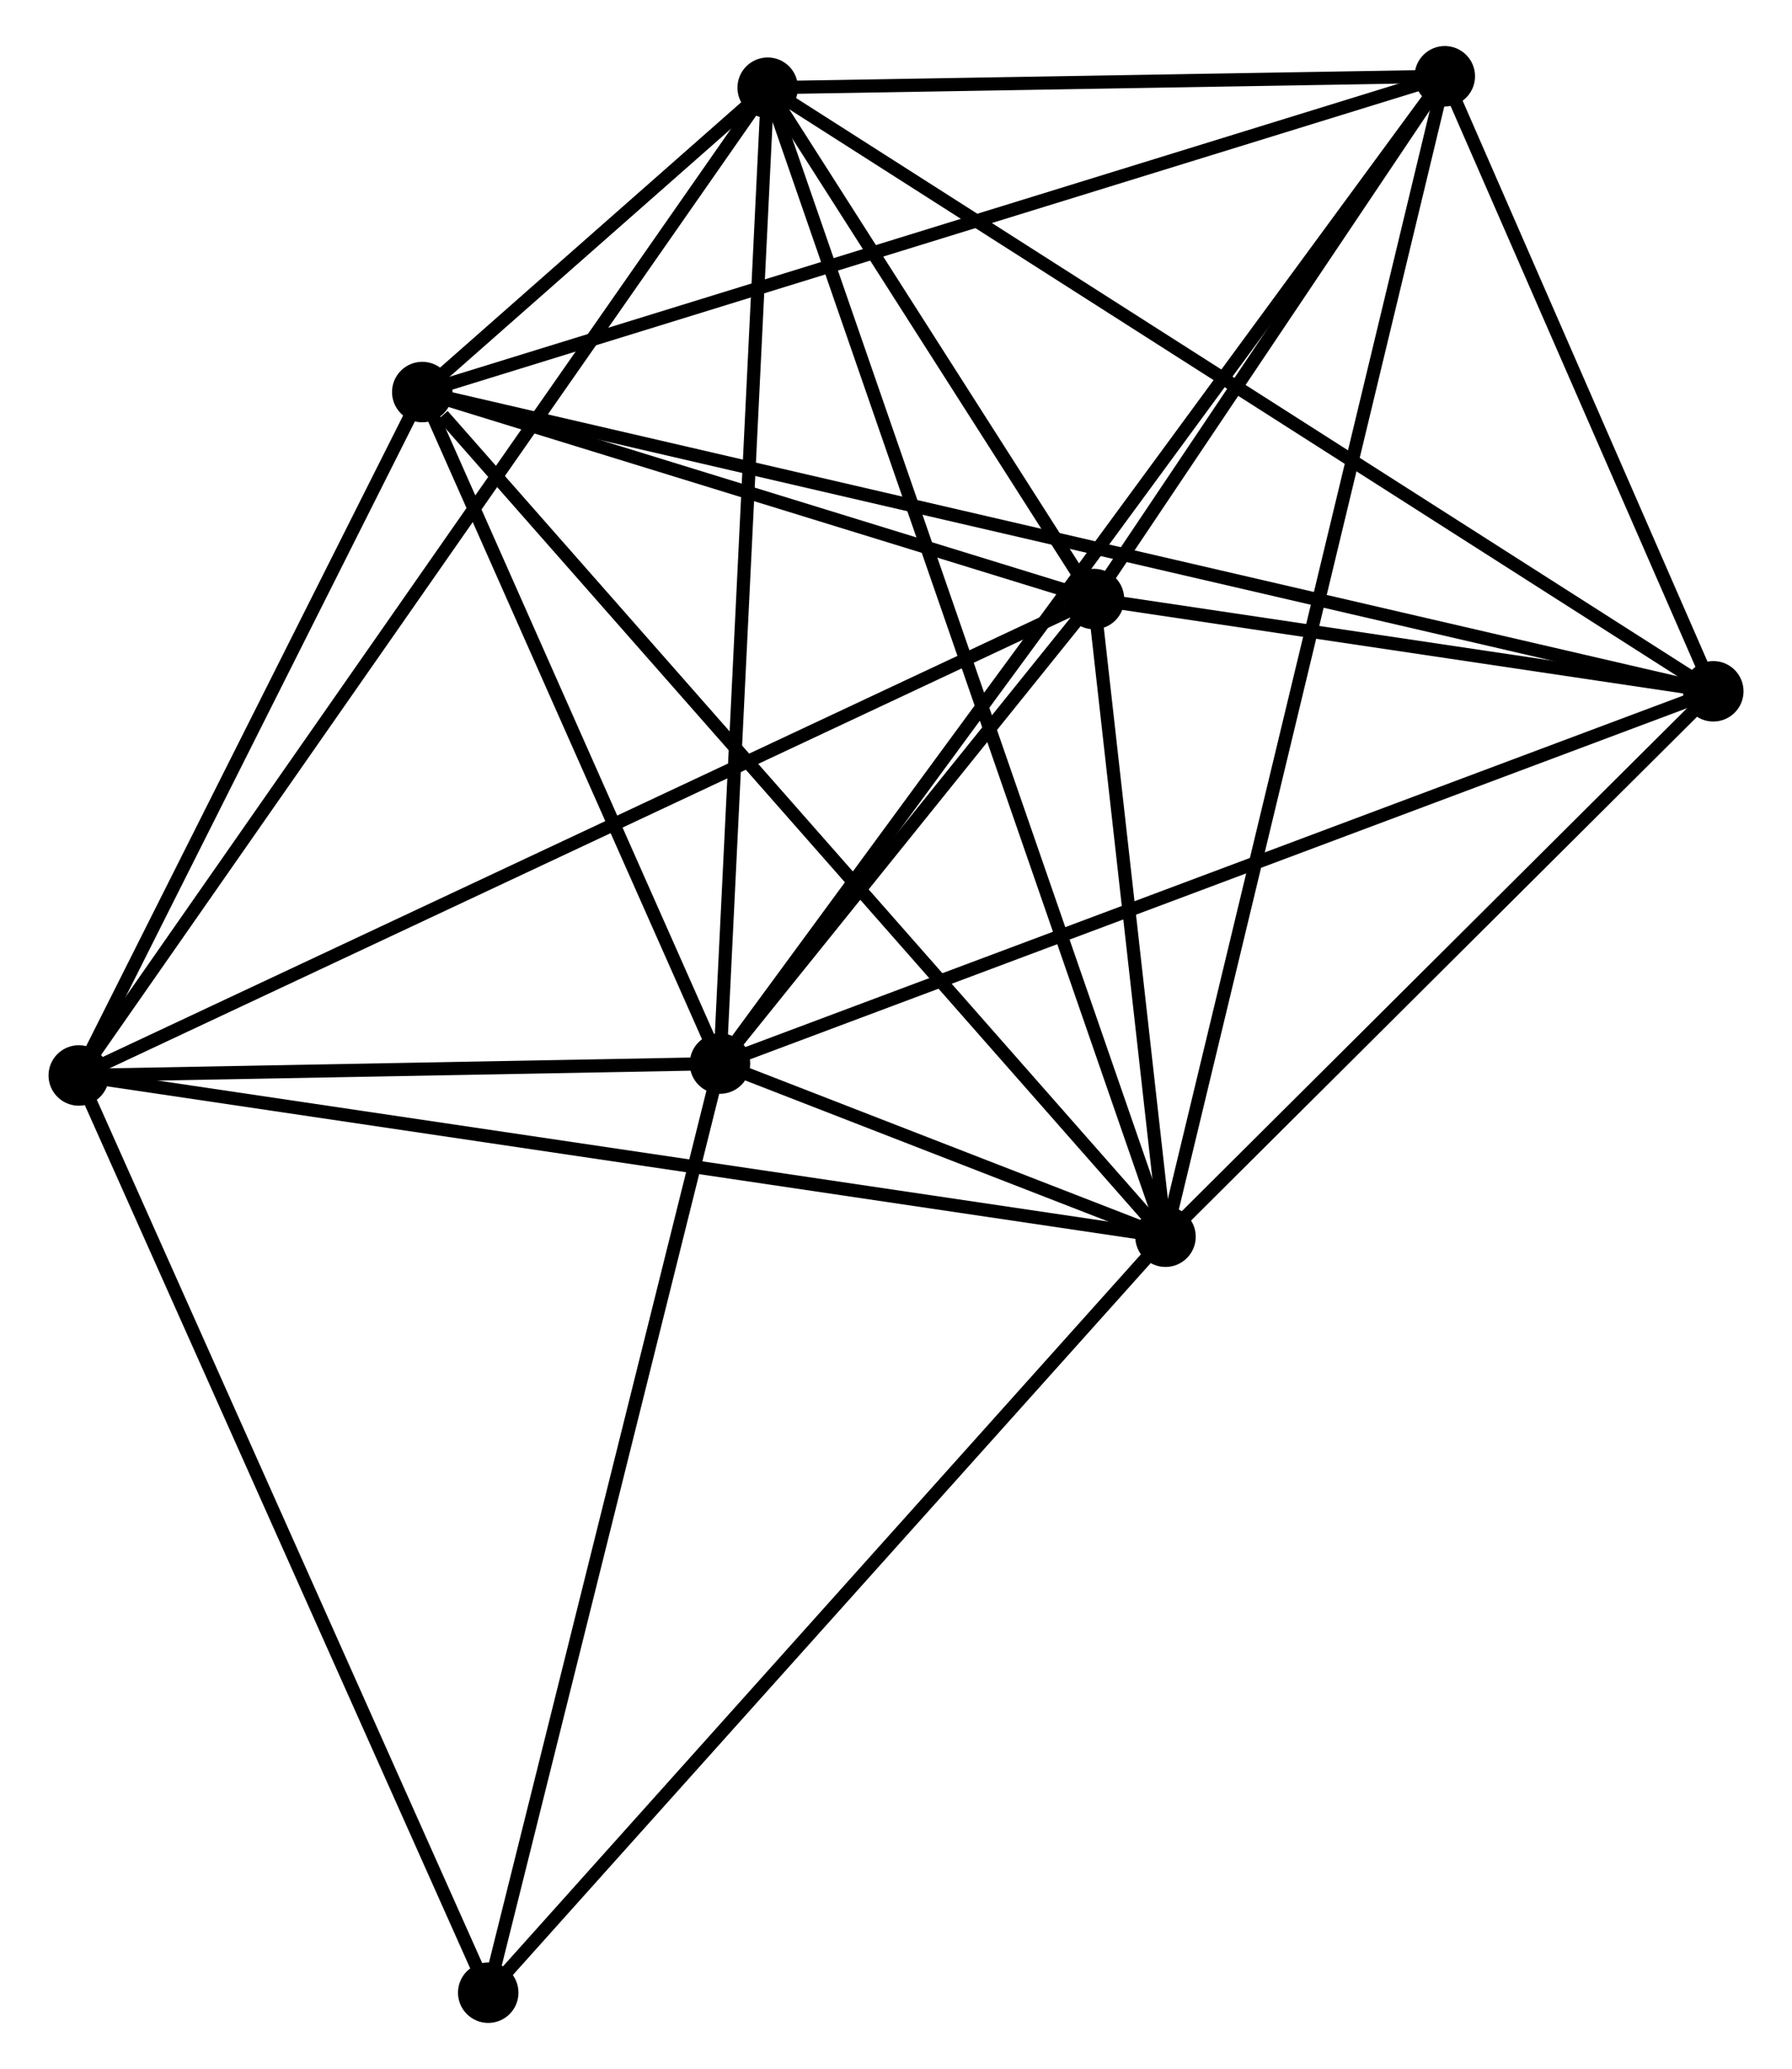 <?xml version="1.0" encoding="UTF-8" standalone="no"?>
<!DOCTYPE svg PUBLIC "-//W3C//DTD SVG 1.1//EN"
 "http://www.w3.org/Graphics/SVG/1.1/DTD/svg11.dtd">
<!-- Generated by graphviz version 2.36.0 (20140111.2315)
 -->
<!-- Title: %3 Pages: 1 -->
<svg width="136pt" height="157pt"
 viewBox="0.00 0.00 135.92 157.35" xmlns="http://www.w3.org/2000/svg" xmlns:xlink="http://www.w3.org/1999/xlink">
<g id="graph0" class="graph" transform="scale(1 1) rotate(0) translate(4 153.345)">
<title>%3</title>
<!-- 0 -->
<g id="node1" class="node"><title>0</title>
<ellipse fill="black" stroke="black" cx="50.571" cy="-72.459" rx="1.8" ry="1.8"/>
</g>
<!-- 1 -->
<g id="node2" class="node"><title>1</title>
<ellipse fill="black" stroke="black" cx="84.459" cy="-59.292" rx="1.8" ry="1.8"/>
</g>
<!-- 0&#45;&#45;1 -->
<g id="edge1" class="edge"><title>0&#45;&#45;1</title>
<path fill="none" stroke="black" d="M52.393,-71.751C58.222,-69.487 76.387,-62.429 82.459,-60.069"/>
</g>
<!-- 2 -->
<g id="node3" class="node"><title>2</title>
<ellipse fill="black" stroke="black" cx="79.019" cy="-107.787" rx="1.8" ry="1.8"/>
</g>
<!-- 0&#45;&#45;2 -->
<g id="edge2" class="edge"><title>0&#45;&#45;2</title>
<path fill="none" stroke="black" d="M51.794,-73.977C56.473,-79.788 73.217,-100.581 77.833,-106.314"/>
</g>
<!-- 3 -->
<g id="node4" class="node"><title>3</title>
<ellipse fill="black" stroke="black" cx="27.927" cy="-123.529" rx="1.8" ry="1.8"/>
</g>
<!-- 0&#45;&#45;3 -->
<g id="edge3" class="edge"><title>0&#45;&#45;3</title>
<path fill="none" stroke="black" d="M49.818,-74.159C46.38,-81.912 32.199,-113.897 28.707,-121.772"/>
</g>
<!-- 4 -->
<g id="node5" class="node"><title>4</title>
<ellipse fill="black" stroke="black" cx="54.2" cy="-146.675" rx="1.8" ry="1.8"/>
</g>
<!-- 0&#45;&#45;4 -->
<g id="edge4" class="edge"><title>0&#45;&#45;4</title>
<path fill="none" stroke="black" d="M50.661,-74.294C51.158,-84.472 53.577,-133.934 54.1,-144.632"/>
</g>
<!-- 5 -->
<g id="node6" class="node"><title>5</title>
<ellipse fill="black" stroke="black" cx="105.703" cy="-147.545" rx="1.8" ry="1.8"/>
</g>
<!-- 0&#45;&#45;5 -->
<g id="edge5" class="edge"><title>0&#45;&#45;5</title>
<path fill="none" stroke="black" d="M51.723,-74.028C58.898,-83.799 97.401,-136.239 104.557,-145.986"/>
</g>
<!-- 6 -->
<g id="node7" class="node"><title>6</title>
<ellipse fill="black" stroke="black" cx="1.8" cy="-71.555" rx="1.8" ry="1.8"/>
</g>
<!-- 0&#45;&#45;6 -->
<g id="edge6" class="edge"><title>0&#45;&#45;6</title>
<path fill="none" stroke="black" d="M48.475,-72.421C40.453,-72.272 11.748,-71.74 3.834,-71.593"/>
</g>
<!-- 7 -->
<g id="node8" class="node"><title>7</title>
<ellipse fill="black" stroke="black" cx="126.125" cy="-100.771" rx="1.8" ry="1.8"/>
</g>
<!-- 0&#45;&#45;7 -->
<g id="edge7" class="edge"><title>0&#45;&#45;7</title>
<path fill="none" stroke="black" d="M52.439,-73.159C62.892,-77.076 114.041,-96.243 124.322,-100.095"/>
</g>
<!-- 8 -->
<g id="node9" class="node"><title>8</title>
<ellipse fill="black" stroke="black" cx="32.944" cy="-1.8" rx="1.8" ry="1.8"/>
</g>
<!-- 0&#45;&#45;8 -->
<g id="edge8" class="edge"><title>0&#45;&#45;8</title>
<path fill="none" stroke="black" d="M50.135,-70.713C47.718,-61.022 35.97,-13.93 33.429,-3.745"/>
</g>
<!-- 1&#45;&#45;2 -->
<g id="edge9" class="edge"><title>1&#45;&#45;2</title>
<path fill="none" stroke="black" d="M84.225,-61.376C83.33,-69.353 80.129,-97.895 79.246,-105.765"/>
</g>
<!-- 1&#45;&#45;3 -->
<g id="edge10" class="edge"><title>1&#45;&#45;3</title>
<path fill="none" stroke="black" d="M83.061,-60.88C75.308,-69.69 37.632,-112.502 29.484,-121.761"/>
</g>
<!-- 1&#45;&#45;4 -->
<g id="edge11" class="edge"><title>1&#45;&#45;4</title>
<path fill="none" stroke="black" d="M83.827,-61.117C79.889,-72.489 58.756,-133.517 54.828,-144.86"/>
</g>
<!-- 1&#45;&#45;5 -->
<g id="edge12" class="edge"><title>1&#45;&#45;5</title>
<path fill="none" stroke="black" d="M84.903,-61.136C87.667,-72.621 102.504,-134.257 105.261,-145.712"/>
</g>
<!-- 1&#45;&#45;6 -->
<g id="edge13" class="edge"><title>1&#45;&#45;6</title>
<path fill="none" stroke="black" d="M82.416,-59.596C70.98,-61.292 15.021,-69.594 3.772,-71.262"/>
</g>
<!-- 1&#45;&#45;7 -->
<g id="edge14" class="edge"><title>1&#45;&#45;7</title>
<path fill="none" stroke="black" d="M85.845,-60.672C92.171,-66.97 118.266,-92.947 124.691,-99.343"/>
</g>
<!-- 1&#45;&#45;8 -->
<g id="edge15" class="edge"><title>1&#45;&#45;8</title>
<path fill="none" stroke="black" d="M83.186,-57.871C76.12,-49.986 41.788,-11.67 34.362,-3.383"/>
</g>
<!-- 2&#45;&#45;3 -->
<g id="edge16" class="edge"><title>2&#45;&#45;3</title>
<path fill="none" stroke="black" d="M76.824,-108.464C68.42,-111.053 38.349,-120.318 30.058,-122.873"/>
</g>
<!-- 2&#45;&#45;4 -->
<g id="edge17" class="edge"><title>2&#45;&#45;4</title>
<path fill="none" stroke="black" d="M77.953,-109.458C73.87,-115.855 59.262,-138.743 55.234,-145.053"/>
</g>
<!-- 2&#45;&#45;5 -->
<g id="edge18" class="edge"><title>2&#45;&#45;5</title>
<path fill="none" stroke="black" d="M80.166,-109.495C84.555,-116.035 100.26,-139.436 104.59,-145.888"/>
</g>
<!-- 2&#45;&#45;6 -->
<g id="edge19" class="edge"><title>2&#45;&#45;6</title>
<path fill="none" stroke="black" d="M77.111,-106.891C66.427,-101.879 14.151,-77.35 3.642,-72.419"/>
</g>
<!-- 2&#45;&#45;7 -->
<g id="edge20" class="edge"><title>2&#45;&#45;7</title>
<path fill="none" stroke="black" d="M81.044,-107.486C88.792,-106.331 116.516,-102.202 124.161,-101.063"/>
</g>
<!-- 3&#45;&#45;4 -->
<g id="edge21" class="edge"><title>3&#45;&#45;4</title>
<path fill="none" stroke="black" d="M29.34,-124.774C33.859,-128.755 47.942,-141.162 52.649,-145.309"/>
</g>
<!-- 3&#45;&#45;5 -->
<g id="edge22" class="edge"><title>3&#45;&#45;5</title>
<path fill="none" stroke="black" d="M29.85,-124.123C40.61,-127.446 93.263,-143.704 103.847,-146.973"/>
</g>
<!-- 3&#45;&#45;6 -->
<g id="edge23" class="edge"><title>3&#45;&#45;6</title>
<path fill="none" stroke="black" d="M27.058,-121.8C23.091,-113.909 6.728,-81.358 2.699,-73.344"/>
</g>
<!-- 3&#45;&#45;7 -->
<g id="edge24" class="edge"><title>3&#45;&#45;7</title>
<path fill="none" stroke="black" d="M29.978,-123.054C42.758,-120.092 111.339,-104.198 124.085,-101.244"/>
</g>
<!-- 4&#45;&#45;5 -->
<g id="edge25" class="edge"><title>4&#45;&#45;5</title>
<path fill="none" stroke="black" d="M56.413,-146.712C64.884,-146.855 95.197,-147.368 103.555,-147.509"/>
</g>
<!-- 4&#45;&#45;6 -->
<g id="edge26" class="edge"><title>4&#45;&#45;6</title>
<path fill="none" stroke="black" d="M53.105,-145.106C46.286,-135.33 9.69,-82.866 2.888,-73.115"/>
</g>
<!-- 4&#45;&#45;7 -->
<g id="edge27" class="edge"><title>4&#45;&#45;7</title>
<path fill="none" stroke="black" d="M55.977,-145.54C65.928,-139.189 114.621,-108.113 124.409,-101.866"/>
</g>
<!-- 5&#45;&#45;7 -->
<g id="edge28" class="edge"><title>5&#45;&#45;7</title>
<path fill="none" stroke="black" d="M106.58,-145.536C109.939,-137.842 121.959,-110.312 125.273,-102.721"/>
</g>
<!-- 6&#45;&#45;8 -->
<g id="edge29" class="edge"><title>6&#45;&#45;8</title>
<path fill="none" stroke="black" d="M2.57,-69.831C6.841,-60.264 27.598,-13.775 32.087,-3.72"/>
</g>
</g>
</svg>
